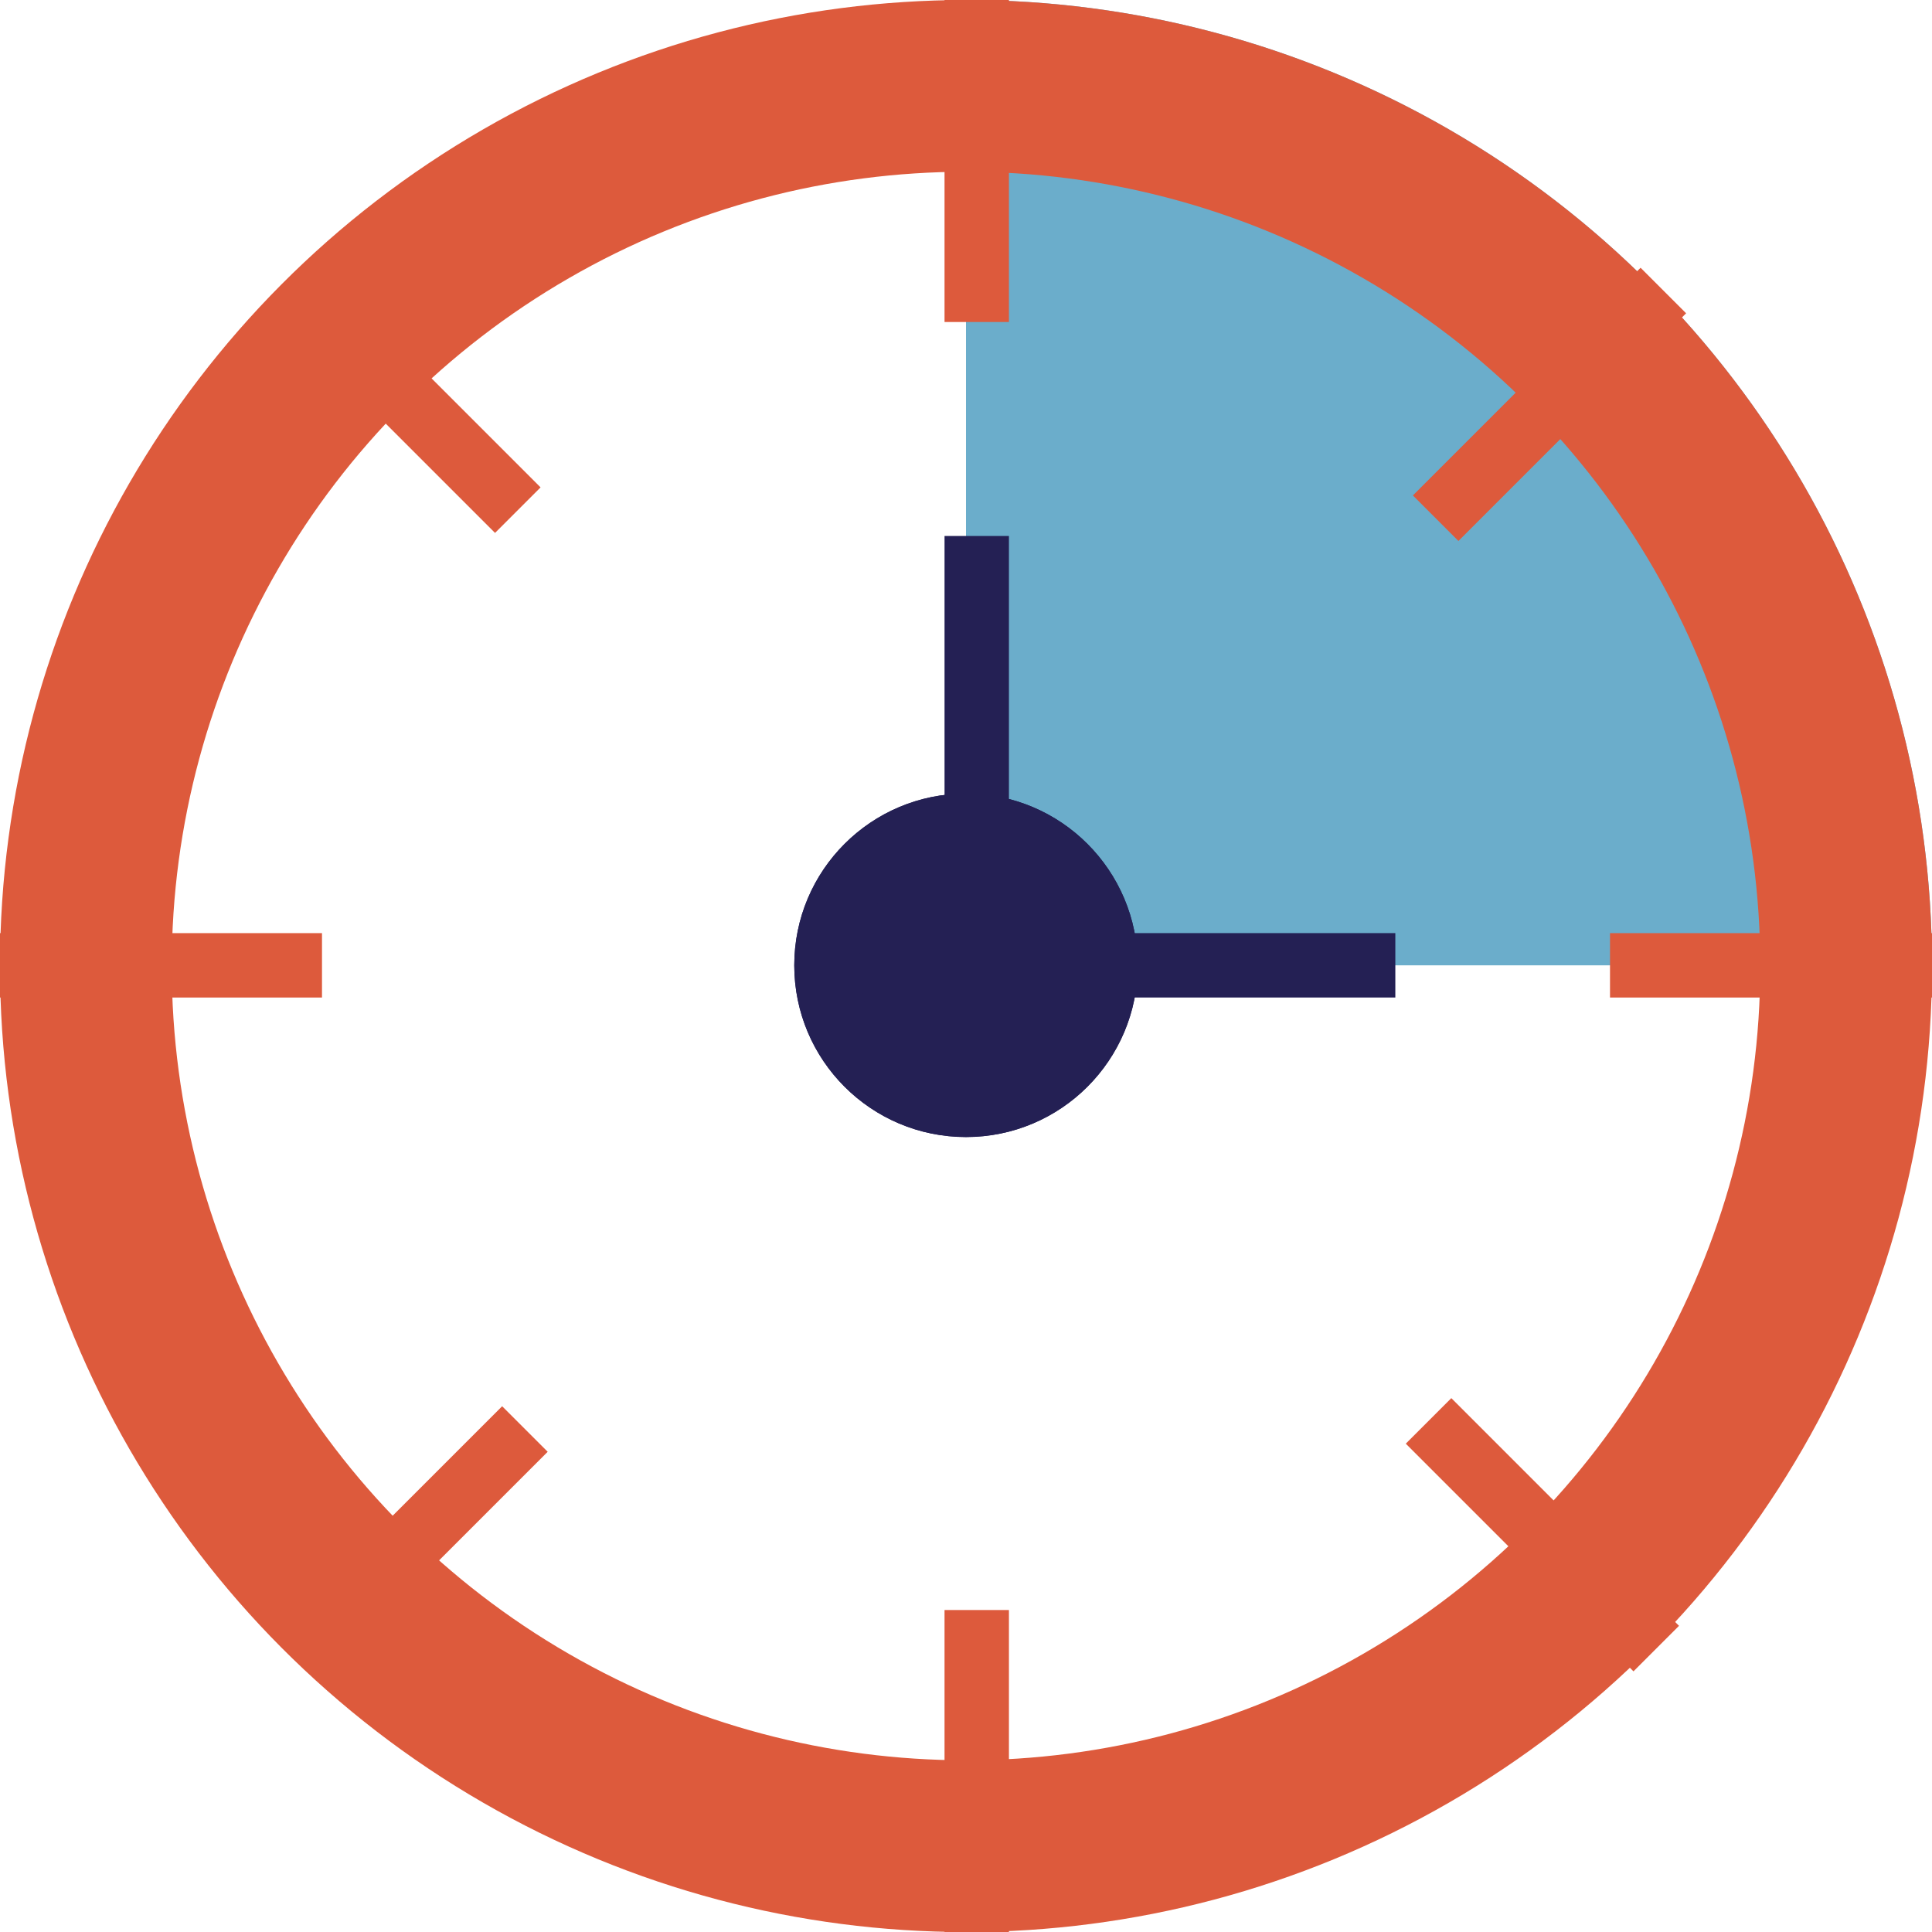 <svg xmlns="http://www.w3.org/2000/svg" width="90" height="90" viewBox="0 0 90 90">
    <defs>
        <style>
            .cls-3,.cls-4,.cls-7{fill:none}.cls-4{stroke:#dd5a3c}.cls-3{stroke:#242054}.cls-3,.cls-4{stroke-width:3px}.cls-6{stroke:none}
        </style>
    </defs>
    <g id="Group_1096" data-name="Group 1096" transform="translate(15050 -4648.032)">
        <path id="Intersection_2" data-name="Intersection 2" d="M1330-5622v-44.968a45 45 0 0 1 45 44.968z" transform="translate(-16335 10315)" style="fill:#6badcb"/>
        <g id="Ellipse_1389" data-name="Ellipse 1389" transform="translate(-15050 4648.033)" style="stroke-width:8px;stroke:#dd5a3c;fill:none">
            <circle class="cls-6" cx="45" cy="45" r="45"/>
            <circle class="cls-7" cx="45" cy="45" r="41"/>
        </g>
        <path id="Line_179" data-name="Line 179" class="cls-3" transform="translate(-15004.5 4673)" d="M0 0v20"/>
        <path id="Line_180" data-name="Line 180" class="cls-4" transform="translate(-15004.5 4723.033)" d="M0 0v15"/>
        <path id="Line_181" data-name="Line 181" class="cls-4" transform="rotate(45 -13203.8 -15780.14)" d="M0 0v15"/>
        <path id="Line_182" data-name="Line 182" class="cls-4" transform="translate(-15004.5 4648.032)" d="M0 0v15"/>
        <path id="Line_183" data-name="Line 183" class="cls-4" transform="rotate(45 -13113.265 -15742.641)" d="M0 0v15"/>
        <path id="Line_184" data-name="Line 184" class="cls-3" transform="translate(-15005 4693)" d="M20 0H0"/>
        <path id="Line_185" data-name="Line 185" class="cls-4" transform="rotate(90 -9864 -5171)" d="M0 0v15"/>
        <path id="Line_186" data-name="Line 186" class="cls-4" transform="rotate(135 -8480.5 -776.063)" d="M0 0v15"/>
        <path id="Line_187" data-name="Line 187" class="cls-4" transform="rotate(90 -9826.5 -5133.5)" d="M0 0v15"/>
        <path id="Line_188" data-name="Line 188" class="cls-4" transform="rotate(135 -8464.967 -738.563)" d="M0 0v15"/>
        <g id="Ellipse_1390" data-name="Ellipse 1390" transform="translate(-15013 4685)" style="fill:#242054;stroke-width:3px;stroke:#242054">
            <circle class="cls-6" cx="8" cy="8" r="8"/>
            <circle class="cls-7" cx="8" cy="8" r="6.5"/>
        </g>
    </g>
</svg>
